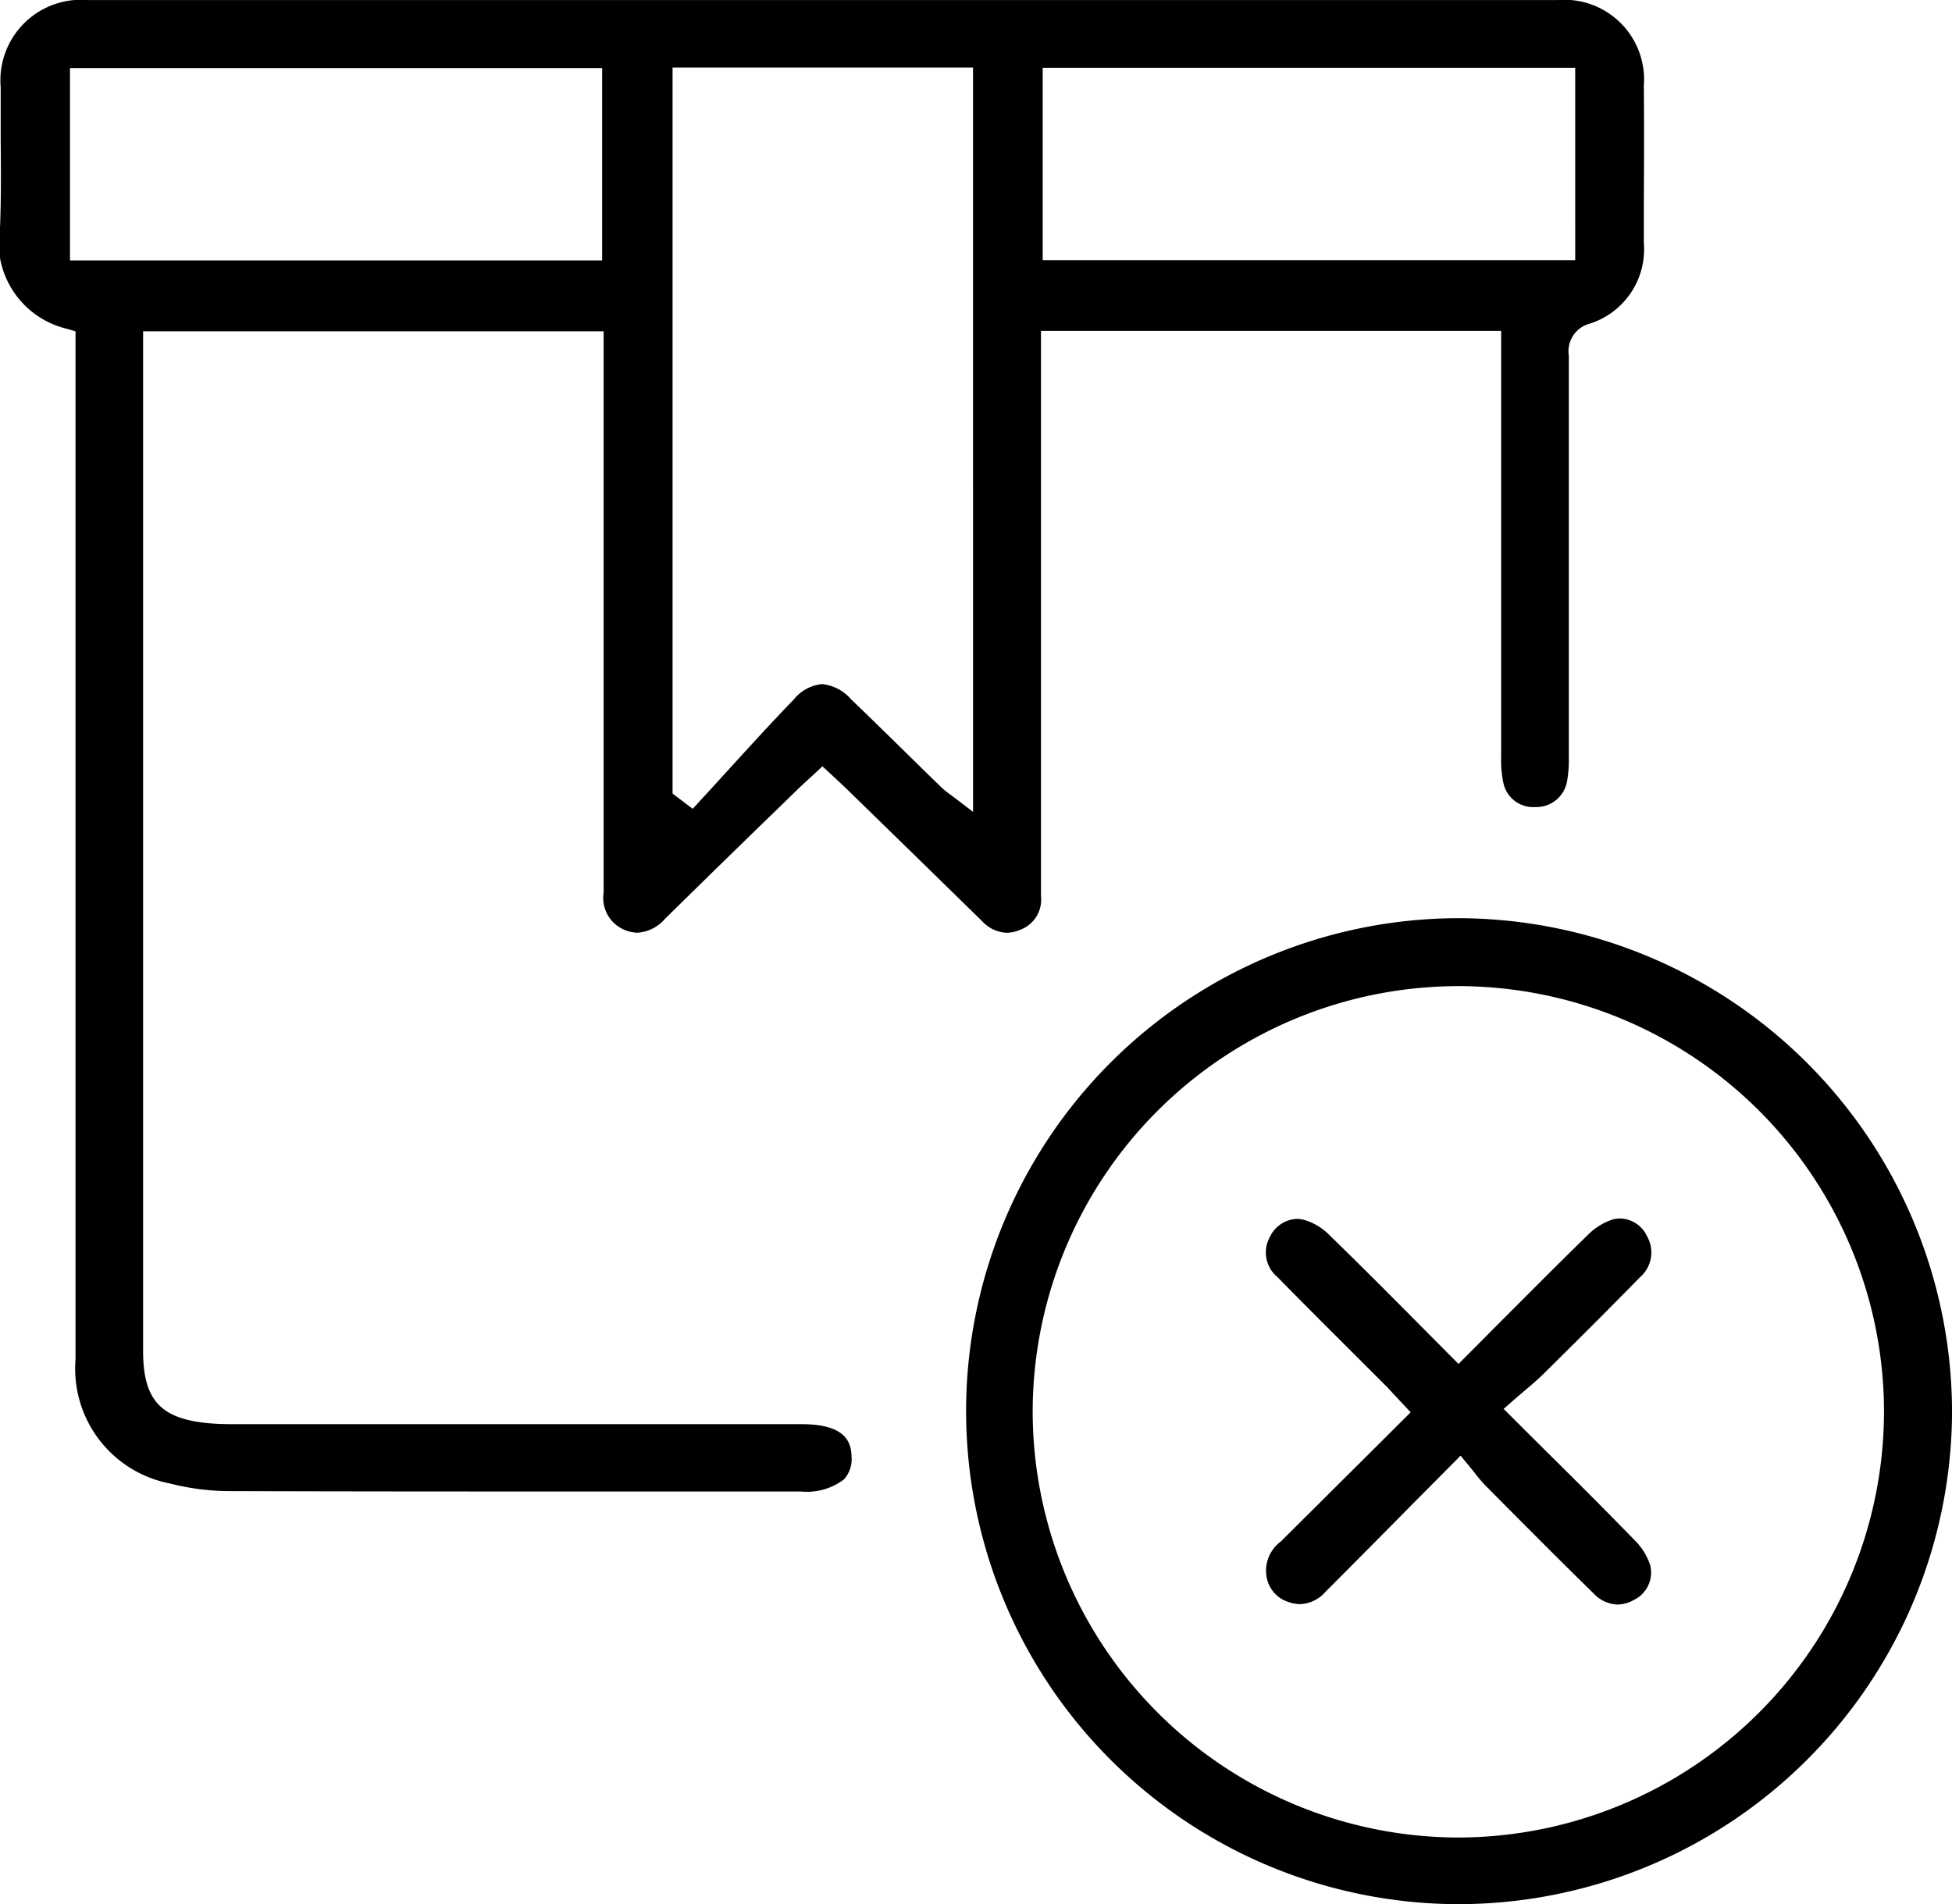 <svg xmlns="http://www.w3.org/2000/svg" width="51.246" height="50" viewBox="0 0 51.246 50">
  <g id="notcancelable" transform="translate(659.856 -760.32)">
    <path id="Path_6400" data-name="Path 6400" d="M-616.7,762.567a2.093,2.093,0,0,0-2.273-2.245h-38.571a2.117,2.117,0,0,0-2.294,2.29c0,.447,0,.9,0,1.346.007.755.013,1.535-.016,2.3a2.336,2.336,0,0,0,1.772,2.7l.209.063V777q0,9.51,0,19.019a3.068,3.068,0,0,0,2.481,3.255,6.357,6.357,0,0,0,1.611.2c2.959.009,5.9.01,8.14.01h6.812a1.6,1.6,0,0,0,1.129-.318.778.778,0,0,0,.2-.587c-.006-.4-.162-.863-1.317-.863h-14.772c-.233,0-.5,0-.758-.022-1.293-.112-1.752-.609-1.752-1.9V769.02h12.09v4.256q0,5.241,0,10.484a.907.907,0,0,0,.54.973.921.921,0,0,0,.352.078,1.043,1.043,0,0,0,.722-.367q1.409-1.387,2.828-2.763l.649-.63c.1-.1.2-.189.305-.286l.149-.136.2-.187.355.33c.1.094.192.178.282.265l1.552,1.514,2,1.954a.924.924,0,0,0,.647.308.912.912,0,0,0,.344-.074.845.845,0,0,0,.557-.895c0-.114,0-.227,0-.339l0-.165V769.008h12.081v2.986q0,4.1,0,8.2a2.906,2.906,0,0,0,.06.693.8.8,0,0,0,.829.625h.021a.817.817,0,0,0,.818-.666,3.27,3.27,0,0,0,.049-.652q0-5.241,0-10.484v-.049a.747.747,0,0,1,.509-.83A2.048,2.048,0,0,0-616.7,766.7q0-.542,0-1.087C-616.694,764.616-616.691,763.583-616.7,762.567Zm-27.348,4.591h-13.971v-5.05h13.971Zm9.738,14.481-.475-.364-.111-.083a2.139,2.139,0,0,1-.248-.2q-.458-.444-.913-.892c-.475-.467-.967-.949-1.455-1.417a1.163,1.163,0,0,0-.762-.4,1.088,1.088,0,0,0-.746.408c-.587.606-1.166,1.243-1.727,1.858q-.369.407-.74.809l-.183.2-.529-.4V762.094h7.888Zm15.808-14.487h-13.98V762.1h13.98Z" transform="translate(0 0)"/>
    <path id="Path_6401" data-name="Path 6401" d="M-474.885,923.85h-.053a12.948,12.948,0,0,0-12.9,12.917,12.949,12.949,0,0,0,12.883,12.973h.044a12.97,12.97,0,0,0,12.957-12.927A12.985,12.985,0,0,0-474.885,923.85Zm-.027,24.14h-.038a11.2,11.2,0,0,1-11.14-11.214,11.187,11.187,0,0,1,11.176-11.142h.019A11.184,11.184,0,0,1-463.74,936.8,11.2,11.2,0,0,1-474.912,947.99Z" transform="translate(-146.655 -139.42)"/>
    <path id="Path_6402" data-name="Path 6402" d="M-424.415,986.472a.8.8,0,0,1-.428.917.906.906,0,0,1-.432.121.907.907,0,0,1-.633-.3c-.845-.826-1.691-1.678-2.509-2.5l-.336-.339a3.726,3.726,0,0,1-.254-.3c-.053-.068-.112-.14-.178-.221l-.208-.249-1.2,1.209c-.8.812-1.572,1.589-2.344,2.363a.937.937,0,0,1-.666.326.916.916,0,0,1-.285-.049.84.84,0,0,1-.6-.683.948.948,0,0,1,.37-.907c.761-.755,1.52-1.513,2.3-2.287l1.115-1.112-.195-.209c-.049-.052-.1-.1-.14-.152-.1-.1-.187-.2-.282-.3q-.48-.48-.961-.96c-.631-.631-1.284-1.281-1.918-1.928a.84.84,0,0,1-.2-1.056.822.822,0,0,1,.7-.473.913.913,0,0,1,.175.019,1.531,1.531,0,0,1,.689.407c.781.758,1.535,1.516,2.332,2.319l.848.854.209.209.208-.209c.285-.285.566-.569.846-.851.8-.8,1.557-1.564,2.341-2.327a1.628,1.628,0,0,1,.652-.405.747.747,0,0,1,.2-.027.8.8,0,0,1,.7.463.858.858,0,0,1-.181,1.078c-.783.8-1.61,1.626-2.53,2.534-.159.158-.336.307-.523.466-.094.08-.192.162-.292.251l-.237.208.224.223c.3.3.59.588.879.876.809.8,1.573,1.564,2.331,2.343A1.662,1.662,0,0,1-424.415,986.472Z" transform="translate(-192.119 -185.057)"/>
  </g>
</svg>
